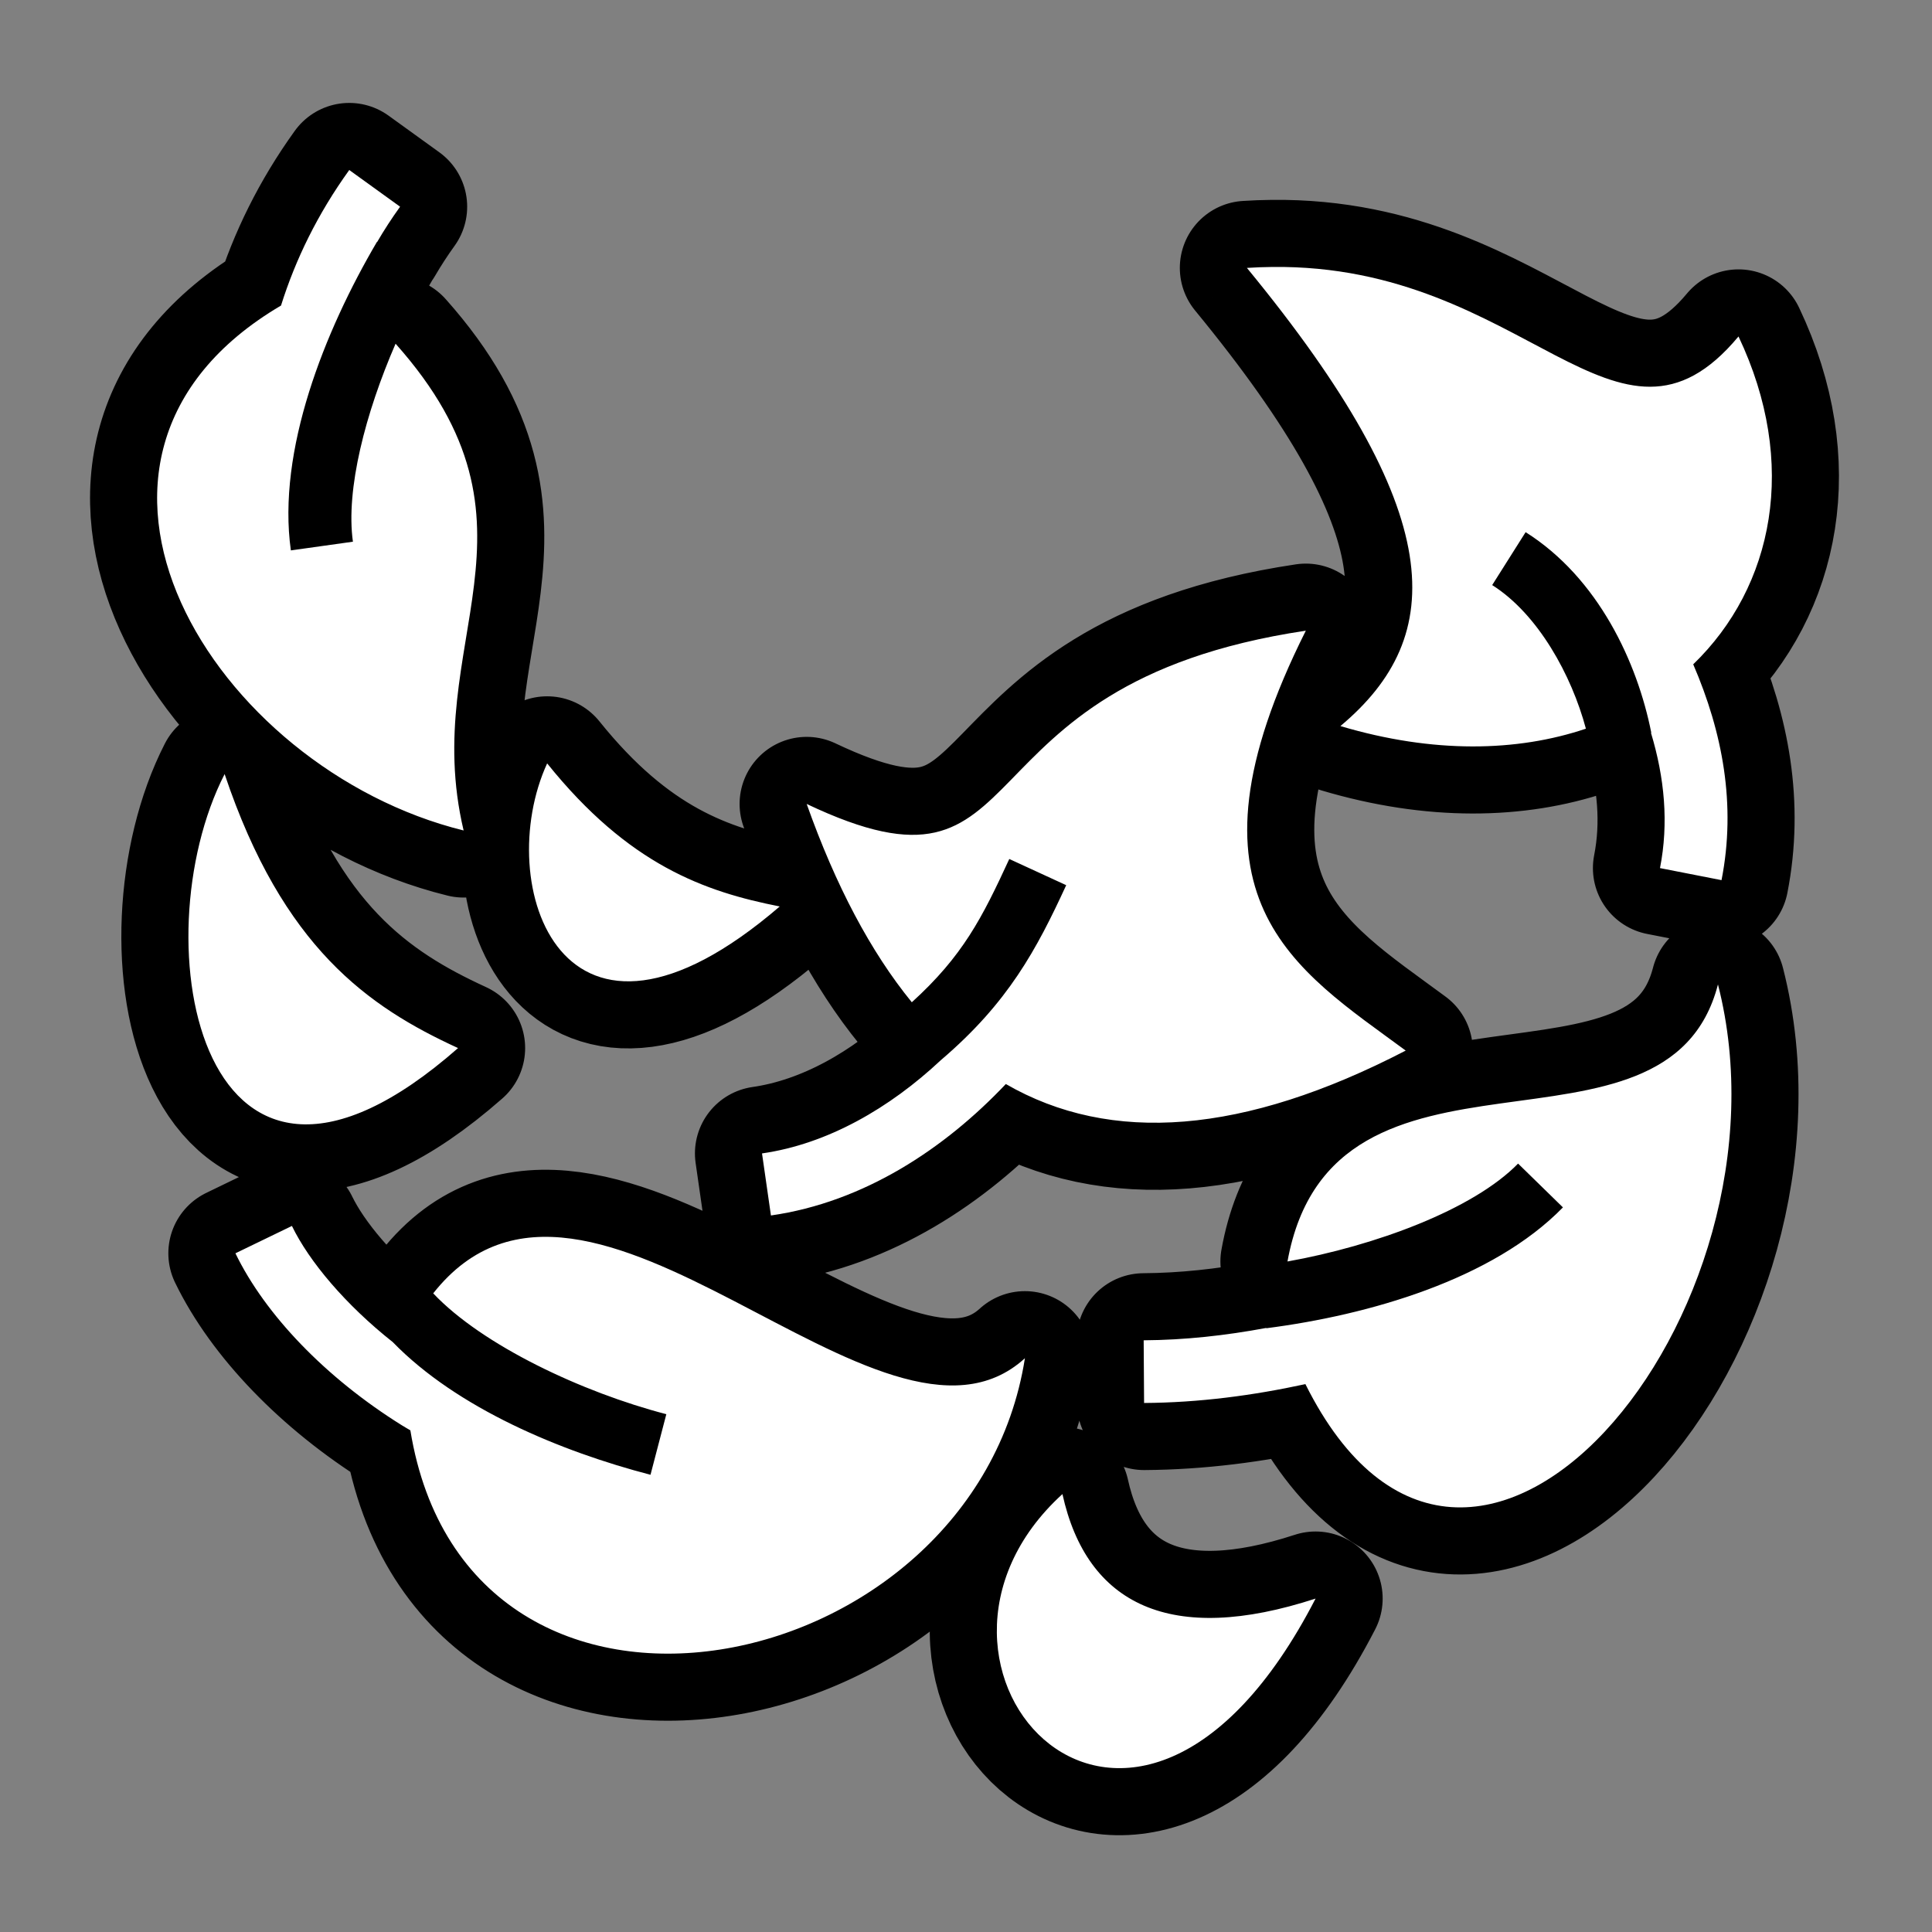 <svg xmlns="http://www.w3.org/2000/svg" viewBox="-32 -32 576 576"><rect x="-32" y="-32" width="576" height="576" fill="#808080" stroke="none"/><path stroke="#000000" stroke-width="40" stroke-linecap="round" stroke-linejoin="round" d="M72.125 18.688c-9.46 13.14-16.043 26.715-20.344 40.406-77.626 45.738-20.02 138.16 54.44 156.5C92.84 159.11 134.66 125.15 85.937 70.47c-8.967 20.638-14.905 43.45-12.72 59.03l-18.5 2.594c-4.168-29.71 10.02-65.347 25.657-91.97l.063.032c2.062-3.534 4.335-7.046 6.843-10.53l-15.155-10.94zM347.25 47.593c-2.45.03-4.947.108-7.5.28 60.054 73.07 59.996 109.712 27.875 136.595 27.75 8.257 52.752 7.666 73.188.78-4.254-15.946-14.26-34.174-27.938-42.813l9.97-15.78c21.69 13.696 33.306 38.822 37.467 59.812l-.093.03c4.044 13.375 5.324 26.87 2.686 40.313l18.344 3.593c4.417-22.507.312-44.035-8.438-64.344 23.963-23.15 31.486-59.877 13.5-97.75-36.238 43.52-63.132-21.646-139.062-20.718zm10.063 108.437c-107.724 16.108-77.38 85.577-148.813 51.657 8.637 24.32 19.064 44.07 31.344 59.125 15.183-13.762 20.977-25.165 29.062-42.718l16.97 7.812c-8.85 19.21-17.296 35.014-37.22 52.03-.086.075-.163.147-.25.22-15.116 14.143-33.605 24.908-53.22 27.72l2.658 18.5c27.763-3.98 51.817-19.937 70.03-39.188 31.32 18.082 70.952 15.045 119.22-9.97-32.857-24.236-69.882-45.273-29.78-125.187zm-226.188 39.564c-16.46 35.83 4.11 98.707 69.344 42.656-22.37-4.4-45.016-12.364-69.345-42.656zM34.97 198.78c-25.453 49.62-7.315 149.23 69.593 81.69-26.776-12.287-52.236-29.996-69.594-81.69zm445.217 62.72c-15.204 58.85-114.852 8.227-128.343 82.594 26.05-4.657 55.36-15.45 68.75-29.188l13.375 13.063c-20.942 21.483-57.817 32.097-88.44 36.03v-.094c-12.127 2.265-24.29 3.608-36.56 3.688l.124 18.687c16.406-.105 32.412-2.222 48.094-5.624 48.993 98.302 148.144-20.957 123-119.156zm-425.156 72l-16.843 8.156c8.867 18.3 26.883 37.096 49.626 51.28.83.52 1.687.996 2.53 1.502 17.297 105.905 167.944 75.538 183.22-21.5-42.678 38.96-130.002-78.15-176.407-19.344 14.625 15.48 44.454 29.52 69.5 36.03l-4.72 18.063c-26.692-6.94-57.662-19.817-76.842-39.562-14.042-11.11-24.918-24.006-30.063-34.625zm229.72 79.938c-56.055 51.053 20.728 137.41 75.47 31.156-43.082 14.07-68.174 1.94-75.47-31.156z"/><path fill="#FFFFFF" d="M72.125 18.688c-9.46 13.14-16.043 26.715-20.344 40.406-77.626 45.738-20.02 138.16 54.44 156.5C92.84 159.11 134.66 125.15 85.937 70.47c-8.967 20.638-14.905 43.45-12.72 59.03l-18.5 2.594c-4.168-29.71 10.02-65.347 25.657-91.97l.063.032c2.062-3.534 4.335-7.046 6.843-10.53l-15.155-10.94zM347.25 47.593c-2.45.03-4.947.108-7.5.28 60.054 73.07 59.996 109.712 27.875 136.595 27.75 8.257 52.752 7.666 73.188.78-4.254-15.946-14.26-34.174-27.938-42.813l9.97-15.78c21.69 13.696 33.306 38.822 37.467 59.812l-.093.03c4.044 13.375 5.324 26.87 2.686 40.313l18.344 3.593c4.417-22.507.312-44.035-8.438-64.344 23.963-23.15 31.486-59.877 13.5-97.75-36.238 43.52-63.132-21.646-139.062-20.718zm10.063 108.437c-107.724 16.108-77.38 85.577-148.813 51.657 8.637 24.32 19.064 44.07 31.344 59.125 15.183-13.762 20.977-25.165 29.062-42.718l16.97 7.812c-8.85 19.21-17.296 35.014-37.22 52.03-.086.075-.163.147-.25.22-15.116 14.143-33.605 24.908-53.22 27.72l2.658 18.5c27.763-3.98 51.817-19.937 70.03-39.188 31.32 18.082 70.952 15.045 119.22-9.97-32.857-24.236-69.882-45.273-29.78-125.187zm-226.188 39.564c-16.46 35.83 4.11 98.707 69.344 42.656-22.37-4.4-45.016-12.364-69.345-42.656zM34.97 198.78c-25.453 49.62-7.315 149.23 69.593 81.69-26.776-12.287-52.236-29.996-69.594-81.69zm445.217 62.72c-15.204 58.85-114.852 8.227-128.343 82.594 26.05-4.657 55.36-15.45 68.75-29.188l13.375 13.063c-20.942 21.483-57.817 32.097-88.44 36.03v-.094c-12.127 2.265-24.29 3.608-36.56 3.688l.124 18.687c16.406-.105 32.412-2.222 48.094-5.624 48.993 98.302 148.144-20.957 123-119.156zm-425.156 72l-16.843 8.156c8.867 18.3 26.883 37.096 49.626 51.28.83.52 1.687.996 2.53 1.502 17.297 105.905 167.944 75.538 183.22-21.5-42.678 38.96-130.002-78.15-176.407-19.344 14.625 15.48 44.454 29.52 69.5 36.03l-4.72 18.063c-26.692-6.94-57.662-19.817-76.842-39.562-14.042-11.11-24.918-24.006-30.063-34.625zm229.72 79.938c-56.055 51.053 20.728 137.41 75.47 31.156-43.082 14.07-68.174 1.94-75.47-31.156z"/></svg>